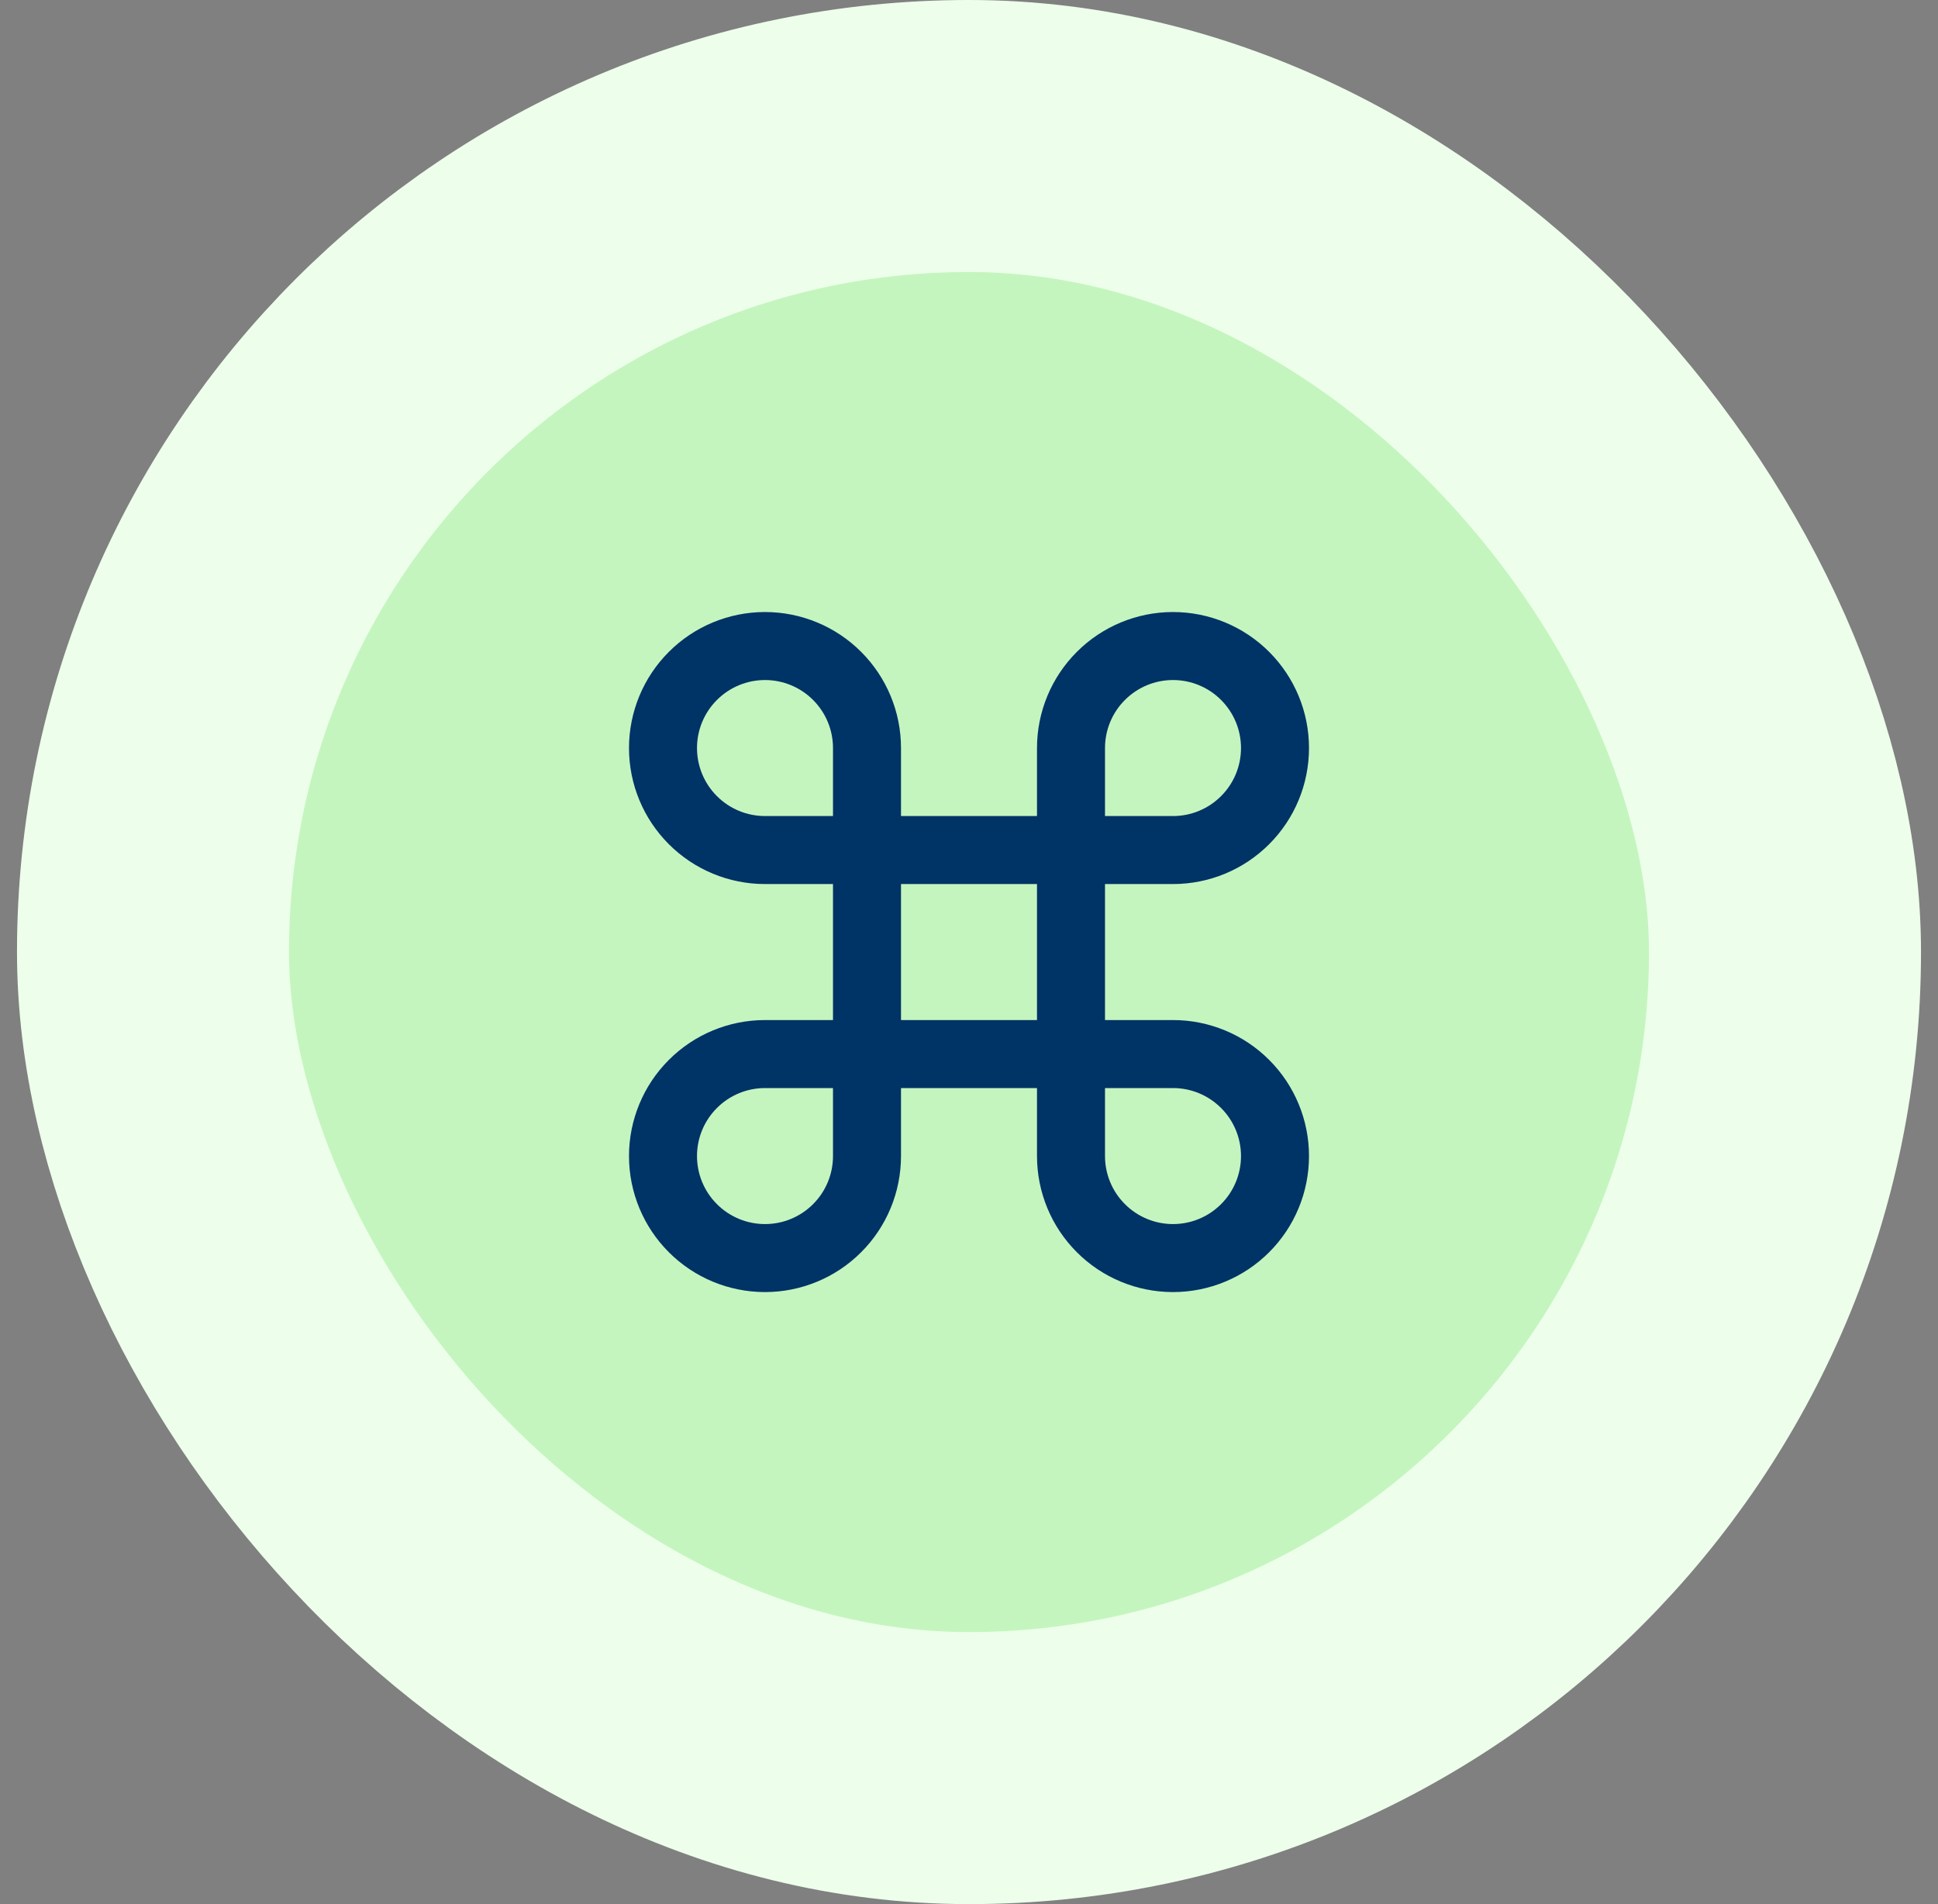 <svg width="57" height="56" viewBox="0 0 57 56" fill="none" xmlns="http://www.w3.org/2000/svg">
<rect x="0" y="0" width="57" height="56" fill="#808080" stroke="none"/>
<rect x="4.5" y="4" width="48" height="48" rx="24" fill="#C5F5BF"/>
<path d="M34.5 19C33.704 19 32.941 19.316 32.379 19.879C31.816 20.441 31.5 21.204 31.5 22V34C31.5 34.796 31.816 35.559 32.379 36.121C32.941 36.684 33.704 37 34.5 37C35.296 37 36.059 36.684 36.621 36.121C37.184 35.559 37.5 34.796 37.5 34C37.5 33.204 37.184 32.441 36.621 31.879C36.059 31.316 35.296 31 34.5 31H22.5C21.704 31 20.941 31.316 20.379 31.879C19.816 32.441 19.5 33.204 19.5 34C19.5 34.796 19.816 35.559 20.379 36.121C20.941 36.684 21.704 37 22.5 37C23.296 37 24.059 36.684 24.621 36.121C25.184 35.559 25.5 34.796 25.5 34V22C25.5 21.204 25.184 20.441 24.621 19.879C24.059 19.316 23.296 19 22.5 19C21.704 19 20.941 19.316 20.379 19.879C19.816 20.441 19.5 21.204 19.5 22C19.5 22.796 19.816 23.559 20.379 24.121C20.941 24.684 21.704 25 22.5 25H34.5C35.296 25 36.059 24.684 36.621 24.121C37.184 23.559 37.5 22.796 37.5 22C37.5 21.204 37.184 20.441 36.621 19.879C36.059 19.316 35.296 19 34.5 19Z" stroke="#003366" stroke-width="2" stroke-linecap="round" stroke-linejoin="round"/>
<rect x="4.5" y="4" width="48" height="48" rx="24" stroke="#EDFFEB" stroke-width="8"/>
</svg>
